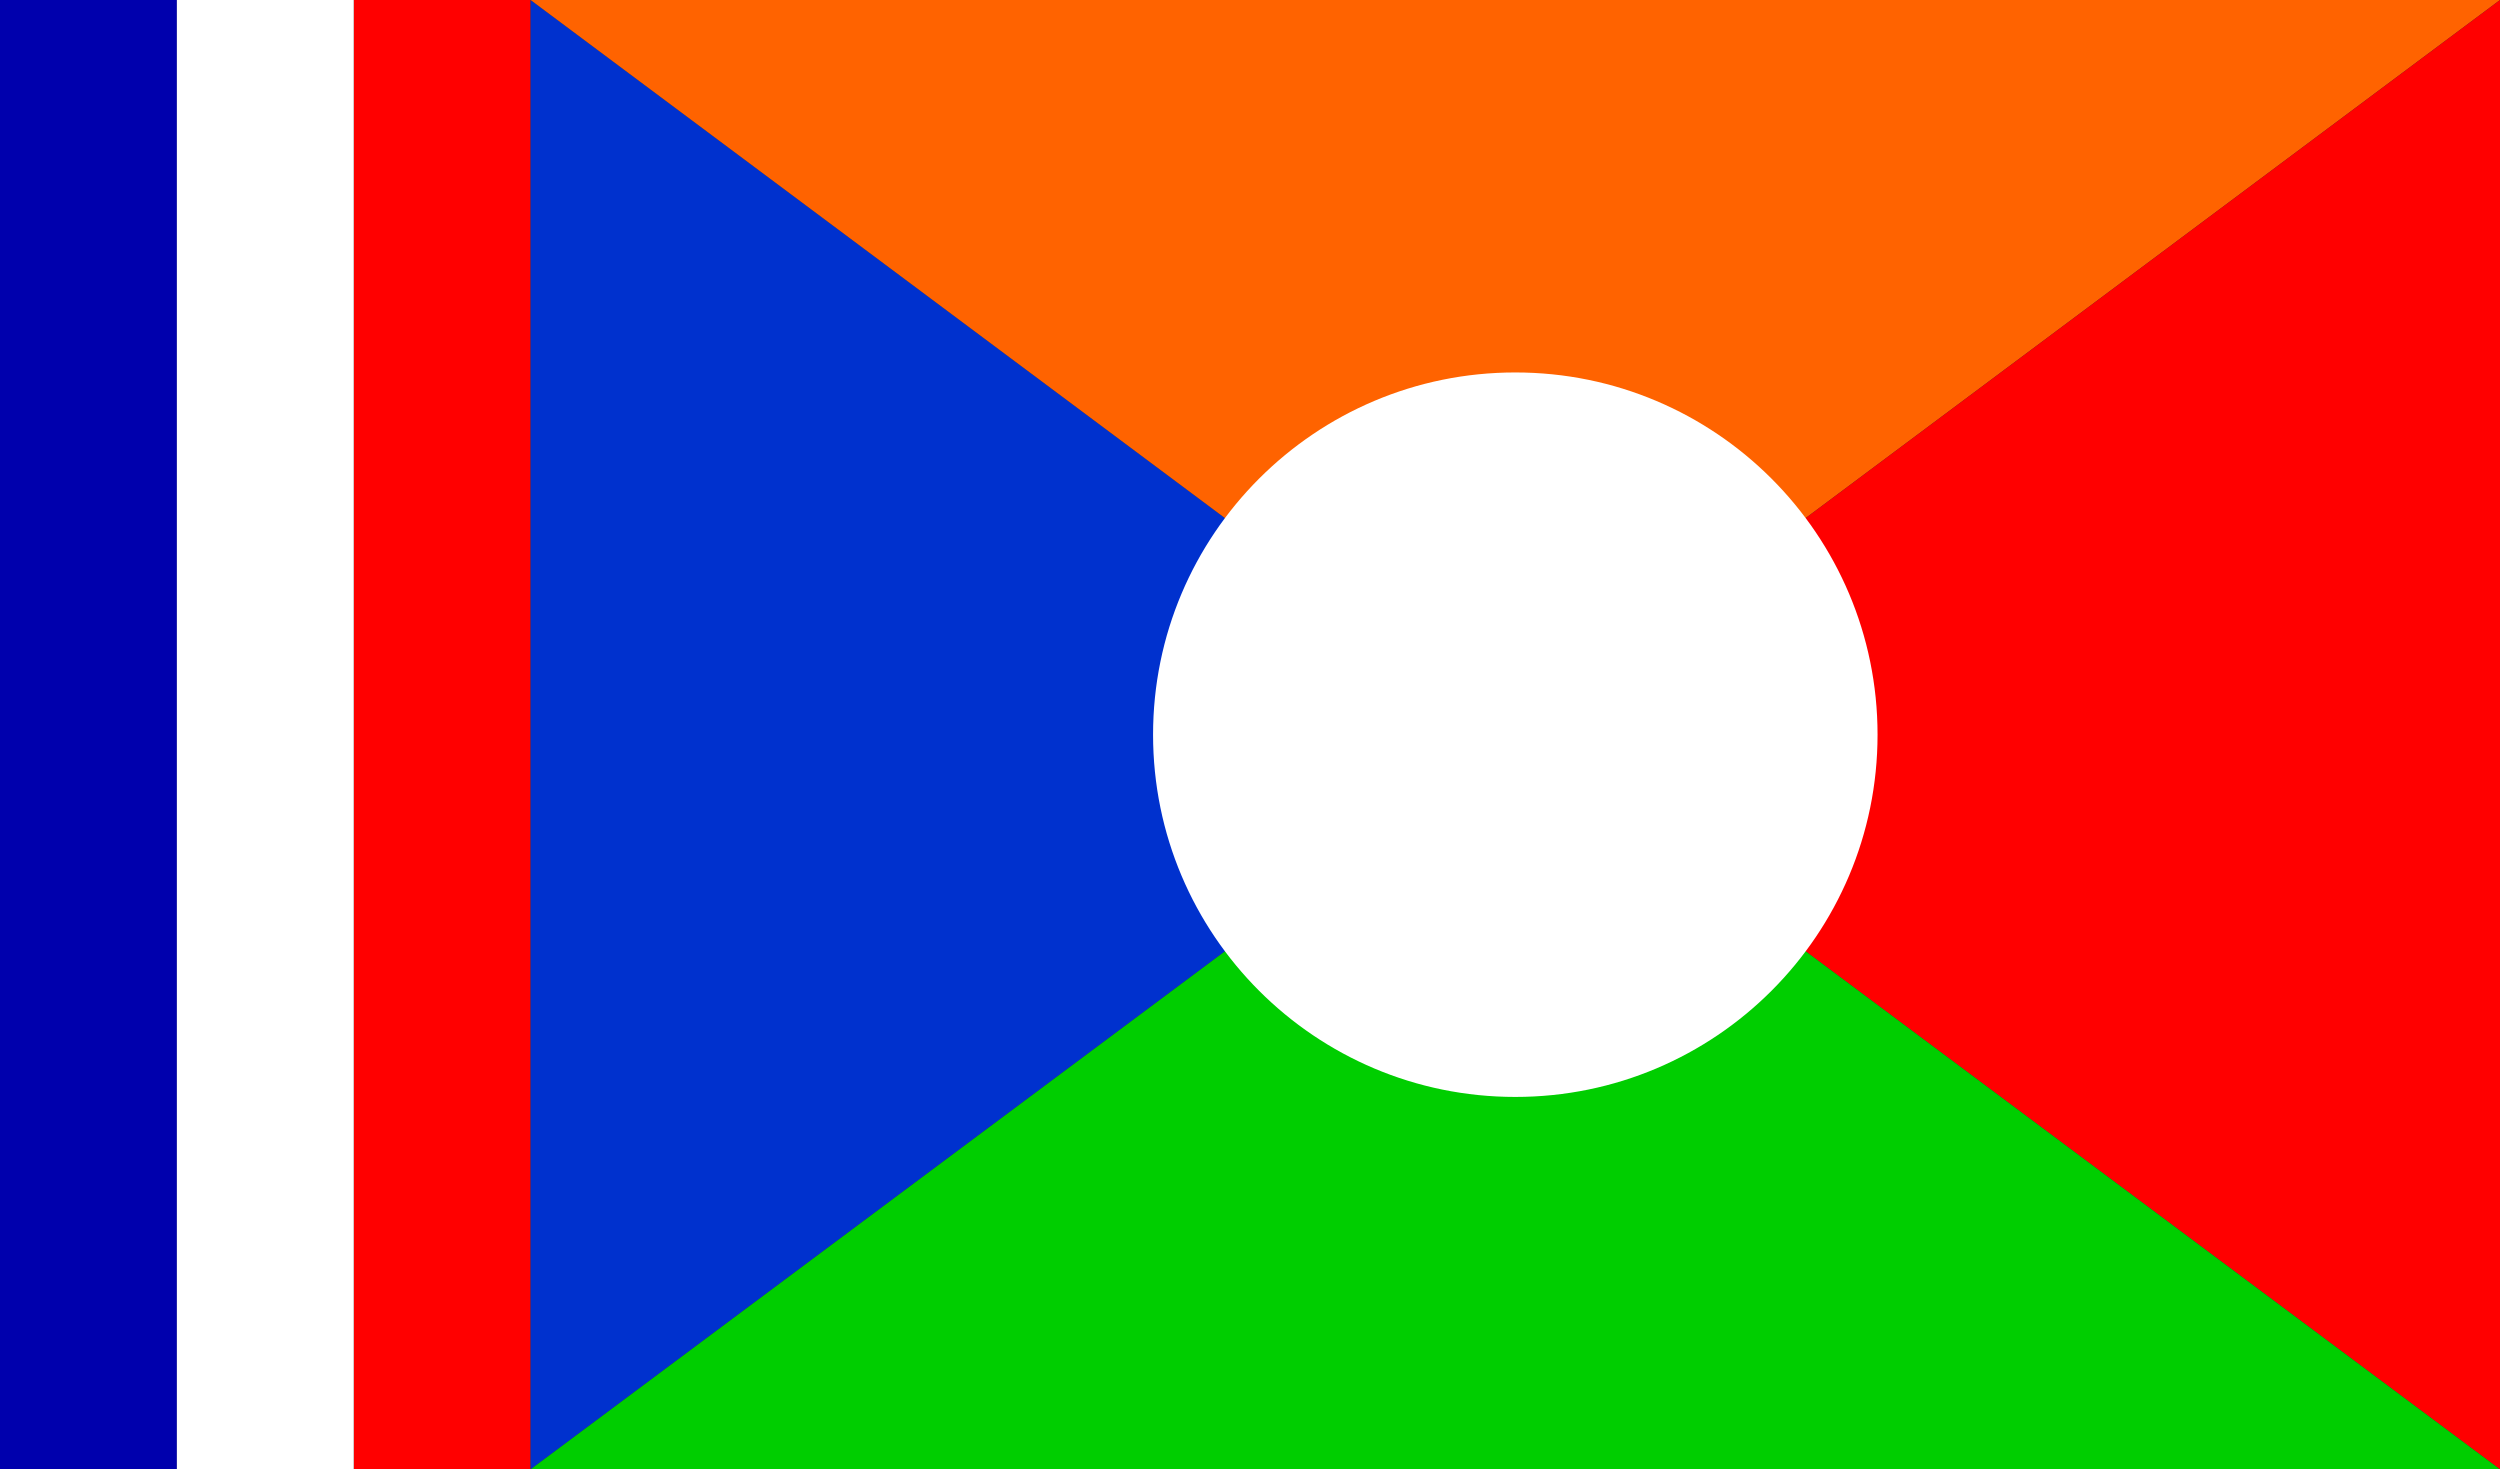 <?xml version="1.0" encoding="UTF-8" standalone="no"?>
<!-- Created with Inkscape (http://www.inkscape.org/) -->

<svg
   xmlns:dc="http://purl.org/dc/elements/1.1/"
   xmlns:cc="http://creativecommons.org/ns#"
   xmlns:rdf="http://www.w3.org/1999/02/22-rdf-syntax-ns#"
   xmlns:svg="http://www.w3.org/2000/svg"
   xmlns="http://www.w3.org/2000/svg"
   xmlns:sodipodi="http://sodipodi.sourceforge.net/DTD/sodipodi-0.dtd"
   xmlns:inkscape="http://www.inkscape.org/namespaces/inkscape"
   width="2450"
   height="1440"
   viewBox="0 0 648.229 381"
   version="1.1"
   id="svg8"
   inkscape:version="0.92.3 (2405546, 2018-03-11)"
   sodipodi:docname="ADPR.svg">
  <rect x="0" y="0" width="648.229" height="381" fill="#333333" stroke="none"/>
  <defs
     id="defs2">
    <inkscape:perspective
       sodipodi:type="inkscape:persp3d"
       inkscape:vp_x="0 : 190.5 : 1"
       inkscape:vp_y="0 : 1000 : 0"
       inkscape:vp_z="518.58332 : 190.5 : 1"
       inkscape:persp3d-origin="259.29166 : 127 : 1"
       id="perspective3747" />
  </defs>
  <sodipodi:namedview
     id="base"
     pagecolor="#ffffff"
     bordercolor="#666666"
     borderopacity="1.0"
     inkscape:pageopacity="0.0"
     inkscape:pageshadow="2"
     inkscape:zoom="0.45254834"
     inkscape:cx="1567.0381"
     inkscape:cy="1119.7497"
     inkscape:document-units="px"
     inkscape:current-layer="layer1"
     showgrid="true"
     units="px"
     objecttolerance="10000"
     guidetolerance="10000"
     inkscape:snap-perpendicular="true"
     inkscape:snap-tangential="true"
     gridtolerance="10000"
     inkscape:window-width="1920"
     inkscape:window-height="1017"
     inkscape:window-x="-8"
     inkscape:window-y="-8"
     inkscape:window-maximized="1">
    <inkscape:grid
       type="xygrid"
       id="grid3713"
       empcolor="#ff3fff"
       empopacity="0.251"
       empspacing="1"
       color="#3f3fff"
       opacity="1"
       dotted="false"
       enabled="false" />
  </sodipodi:namedview>
  <g
     inkscape:label="Layer 1"
     inkscape:groupmode="layer"
     id="layer1"
     transform="translate(0,84)">
    <rect
       style="fill:#ff0000;fill-opacity:1;stroke-width:0.435"
       id="rect3728"
       width="45.861"
       height="381"
       x="91.722"
       y="-84" />
    <rect
       style="fill:#0000ad;fill-opacity:1;stroke-width:0.435"
       id="rect3728-6"
       width="45.861"
       height="381"
       x="-1.0135678e-005"
       y="-84" />
    <path
       style="fill:#0031ce;fill-opacity:1;stroke:none;stroke-width:0.306px;stroke-linecap:butt;stroke-linejoin:miter;stroke-opacity:1"
       d="M 137.583,-84 392.906,106.5 137.583,297 Z"
       id="path3781"
       inkscape:connector-curvature="0" />
    <path
       style="fill:#ff6300;fill-opacity:1;stroke:none;stroke-width:0.306px;stroke-linecap:butt;stroke-linejoin:miter;stroke-opacity:1"
       d="M 137.583,-84 392.906,106.5 v 0 L 648.229,-84 Z"
       id="path4588"
       inkscape:connector-curvature="0" />
    <path
       style="fill:#ff0000;fill-opacity:1;stroke:none;stroke-width:0.306px;stroke-linecap:butt;stroke-linejoin:miter;stroke-opacity:1"
       d="M 648.229,-84 392.906,106.5 648.229,297 Z"
       id="path4590"
       inkscape:connector-curvature="0" />
    <path
       style="fill:#00ce00;fill-opacity:1;stroke:none;stroke-width:0.306px;stroke-linecap:butt;stroke-linejoin:miter;stroke-opacity:1"
       d="M 137.583,297 392.906,106.5 648.229,297 Z"
       id="path4592"
       inkscape:connector-curvature="0" />
    <rect
       style="fill:#ffffff;fill-opacity:1;stroke:none;stroke-width:0.265"
       id="rect4594"
       width="45.861"
       height="381"
       x="45.861"
       y="-84" />
    <circle
       style="fill:#ffffff;fill-opacity:1;stroke:none;stroke-width:0.265"
       id="path4666"
       cx="392.906"
       cy="106.5"
       r="93.927" />
  </g>
</svg>
